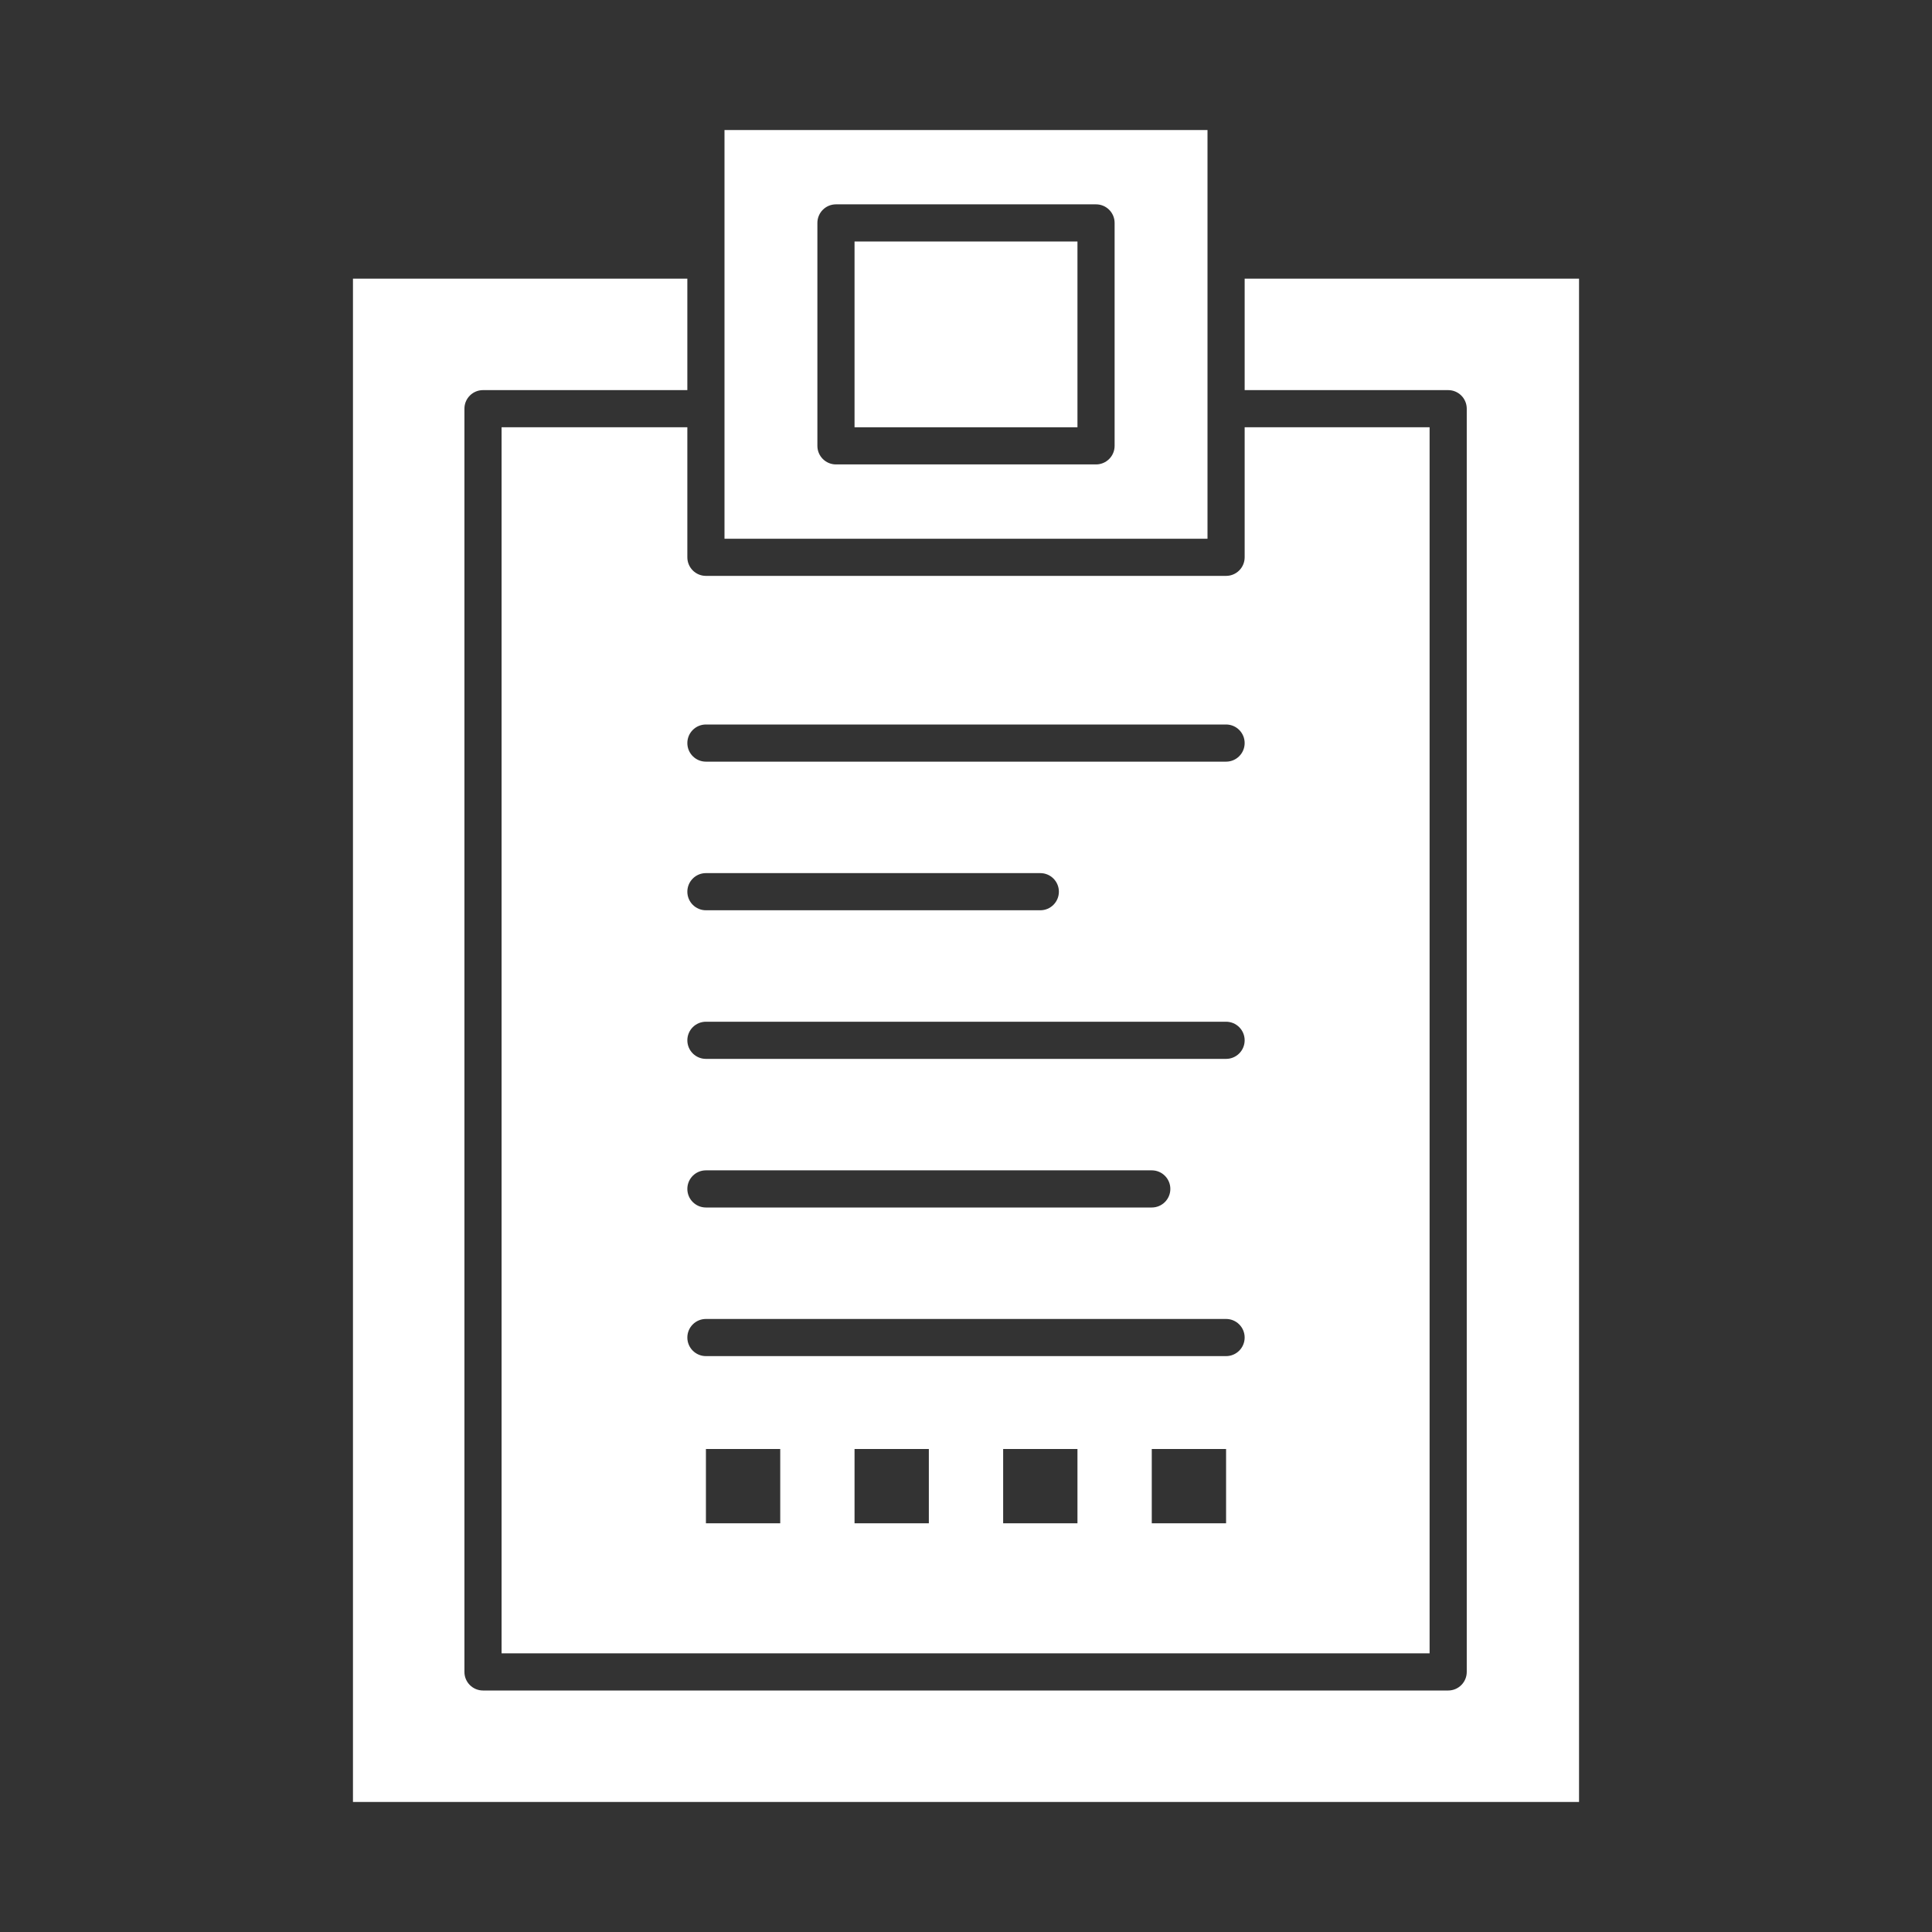 <svg version="1.1" id="Layer_1" xmlns="http://www.w3.org/2000/svg" xmlns:xlink="http://www.w3.org/1999/xlink" x="0px" y="0px" width="520px" height="520px" viewBox="0 0 520 520" enable-background="new 0 0 520 520" xml:space="preserve">
<rect x="0" y="0" width="520" height="520" fill="#333333" stroke="none"/>
<g id="_x31_538_x2C__Coding_x2C__confirmation_x2C__delivery_x2C__design_x2C__development">
	<g>
		<path d="M185,115h-50v330h249.777V115H335v35c0,2.761-2.238,5-5,5H190c-2.761,0-5-2.239-5-5V115z M210,410h-20v-20h20V410z
			 M250,410h-20v-20h20V410z M290,410h-20v-20h20V410z M330,410h-20v-20h20V410z M330,365H190c-2.761,0-5-2.238-5-5s2.239-5,5-5h140
			c2.762,0,5,2.238,5,5S332.762,365,330,365z M185,320c0-2.762,2.239-5,5-5h120c2.762,0,5,2.238,5,5s-2.238,5-5,5H190
			C187.239,325,185,322.762,185,320z M330,285H190c-2.761,0-5-2.238-5-5s2.239-5,5-5h140c2.762,0,5,2.238,5,5S332.762,285,330,285z
			 M185,240c0-2.761,2.239-5,5-5h90c2.762,0,5,2.239,5,5s-2.238,5-5,5h-90C187.239,245,185,242.761,185,240z M190,195h140
			c2.762,0,5,2.239,5,5s-2.238,5-5,5H190c-2.761,0-5-2.239-5-5S187.239,195,190,195z" id="id_105" style="fill: rgb(255, 255, 255);"></path>
		<path d="M325,35H195v110h130V35z M300,120c0,2.761-2.238,5-5,5h-70c-2.761,0-5-2.239-5-5V60c0-2.761,2.239-5,5-5h70
			c2.762,0,5,2.239,5,5V120z" id="id_106" style="fill: rgb(255, 255, 255);"></path>
		<rect x="230" y="65" width="60" height="50" id="id_107" style="fill: rgb(255, 255, 255);"></rect>
		<path d="M335,75v30h54.777c2.762,0,5,2.239,5,5v340c0,2.762-2.238,5-5,5H130c-2.761,0-5-2.238-5-5V110c0-2.761,2.239-5,5-5h55V75
			H95v410h330V75H335z" id="id_108" style="fill: rgb(255, 255, 255);"></path>
	</g>
</g>
<g id="Layer_1_1_">
</g>
</svg>
